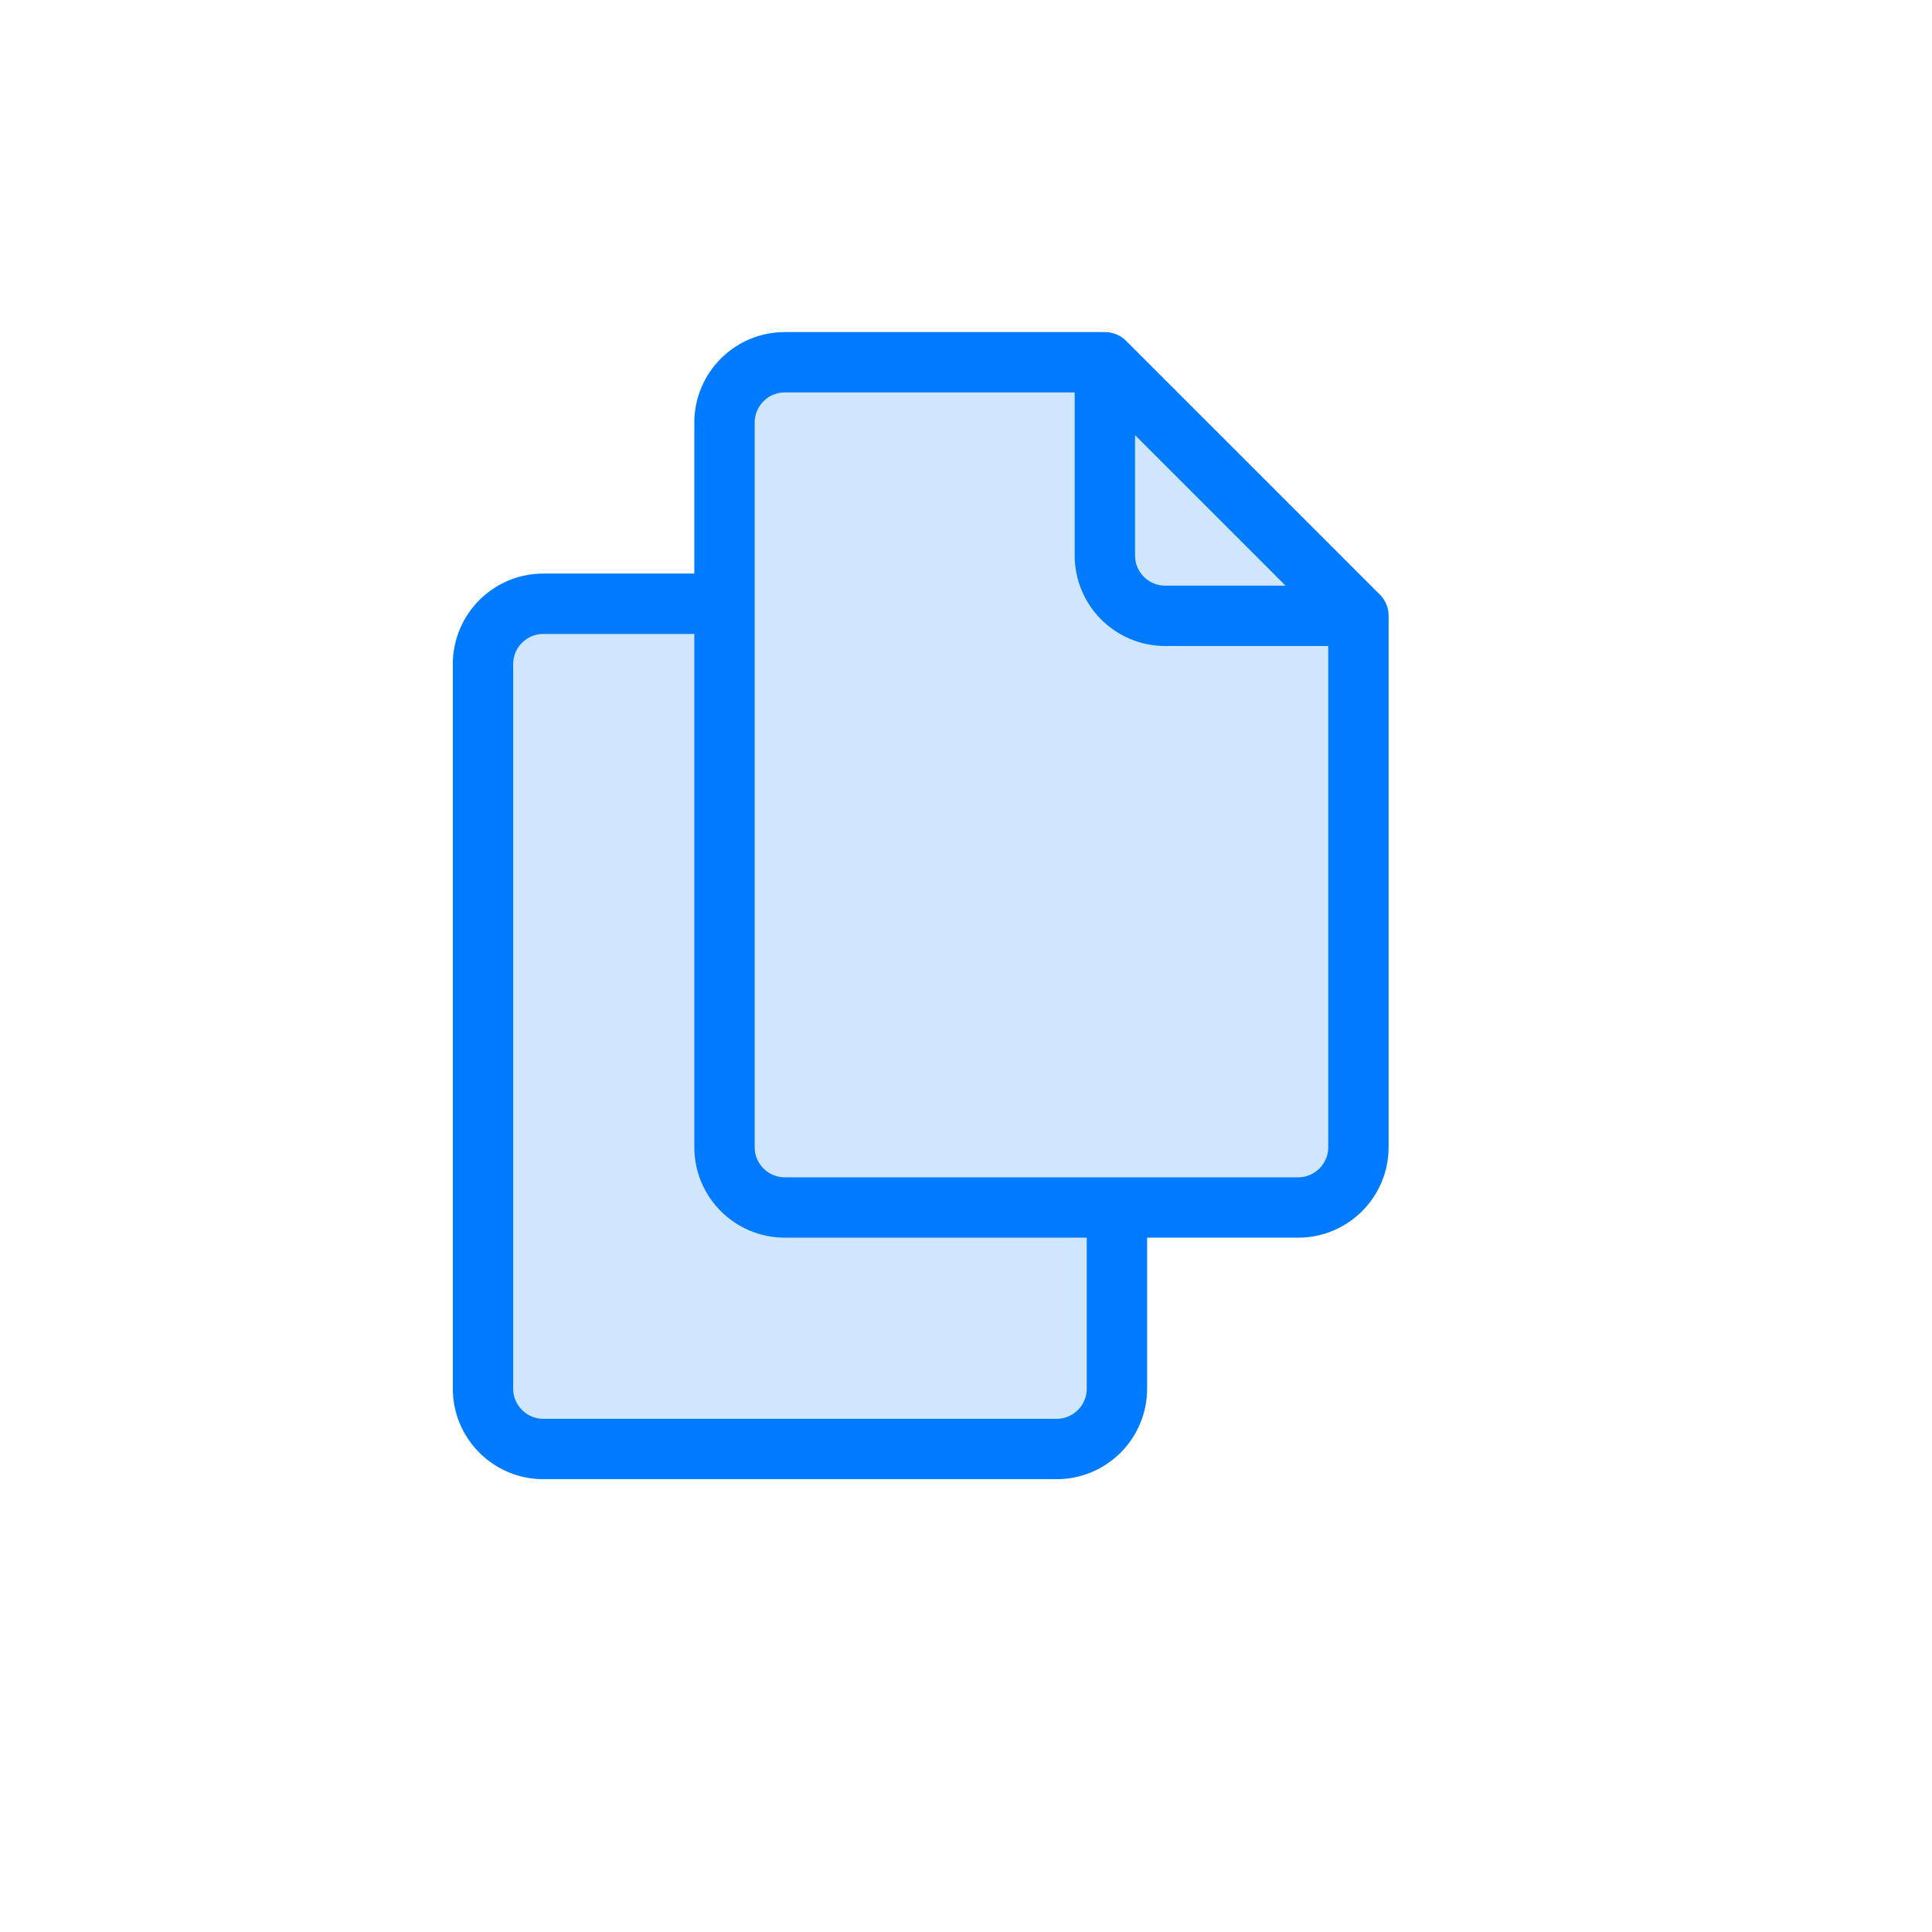 <?xml version="1.0" encoding="UTF-8"?>
<svg width="64px" height="64px" viewBox="0 0 64 64" version="1.1" xmlns="http://www.w3.org/2000/svg" xmlns:xlink="http://www.w3.org/1999/xlink">
    <!-- Generator: Sketch 54.1 (76490) - https://sketchapp.com -->
    <title>icons/project</title>
    <desc>Created with Sketch.</desc>
    <g id="icons/project" stroke="none" stroke-width="1" fill="none" fill-rule="evenodd">
        <path d="M37,38 L37,46 C37,47.105 36.105,48 35,48 L18,48 C16.895,48 16,47.105 16,46 L16,22 C16,20.895 16.895,20 18,20 L26,20 M45,20.4 L45,38 C45,39.105 44.105,40 43,40 L26,40 C24.895,40 24,39.105 24,38 L24,14 C24,12.895 24.895,12 26,12 L36.6,12 L45,20.4 L36.6,12" id="fill" fill-opacity="0.184" fill="#007AFF" fill-rule="nonzero"></path>
        <path d="M37,40 L37,46 C37,47.105 36.105,48 35,48 L18,48 C16.895,48 16,47.105 16,46 L16,22 C16,20.895 16.895,20 18,20 L24,20 M45,20.4 L45,38 C45,39.105 44.105,40 43,40 L26,40 C24.895,40 24,39.105 24,38 L24,14 C24,12.895 24.895,12 26,12 L36.6,12 L36.6,18.4 C36.6,19.505 37.495,20.4 38.6,20.4 L45,20.4 L36.6,12" id="border" stroke="#007AFF" stroke-width="2" stroke-linecap="round" stroke-linejoin="round" fill-rule="nonzero"></path>
    </g>
</svg>